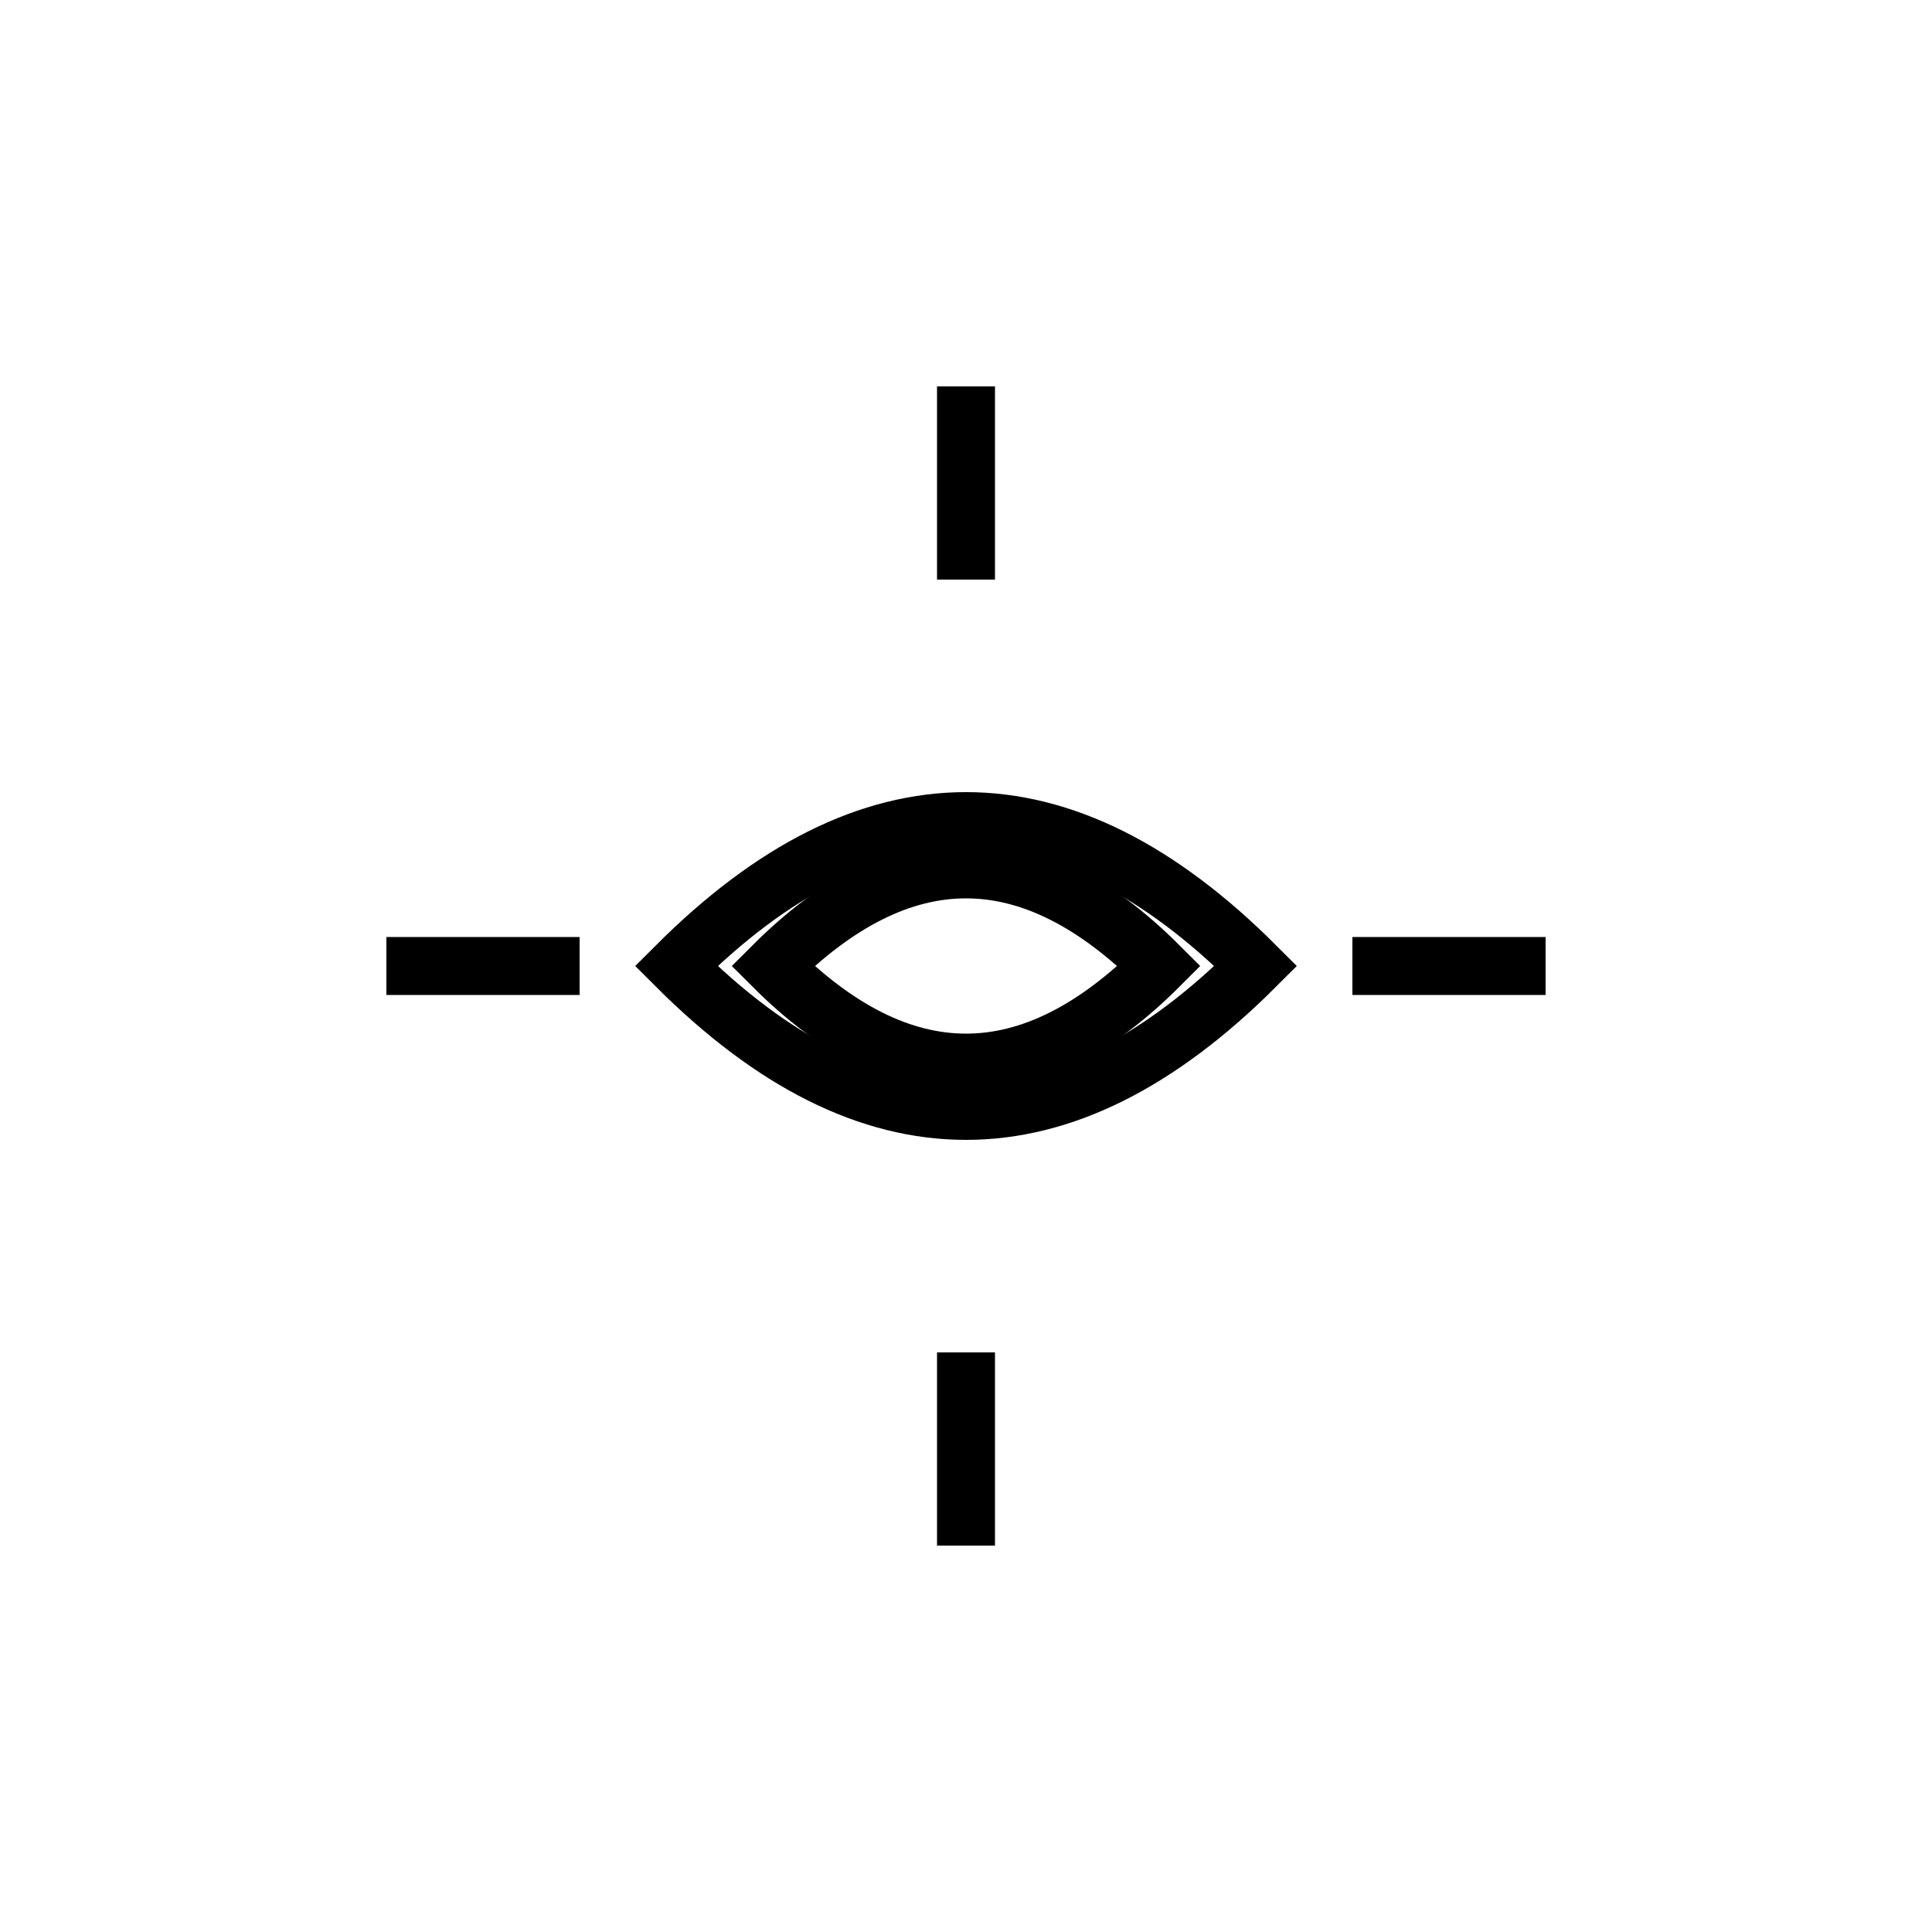 <svg width="55" height="55" viewBox="0 0 55 55" fill="none" xmlns="http://www.w3.org/2000/svg">
<path d="M19.25 27.5C24.75 22 30.25 22 35.75 27.5C30.25 33 24.75 33 19.25 27.5Z" stroke="black" stroke-width="1.65"/>
<path d="M22 27.5C25.667 23.833 29.333 23.833 33 27.5C29.333 31.167 25.667 31.167 22 27.5Z" stroke="black" stroke-width="1.65"/>
<path d="M27.5 11V16.5V11ZM27.5 38.5V44V38.5ZM11 27.5H16.5H11ZM38.5 27.5H44H38.5Z" fill="black"/>
<path d="M27.5 11V16.5M27.5 38.5V44M11 27.5H16.5M38.5 27.5H44" stroke="black" stroke-width="1.65"/>
</svg>
